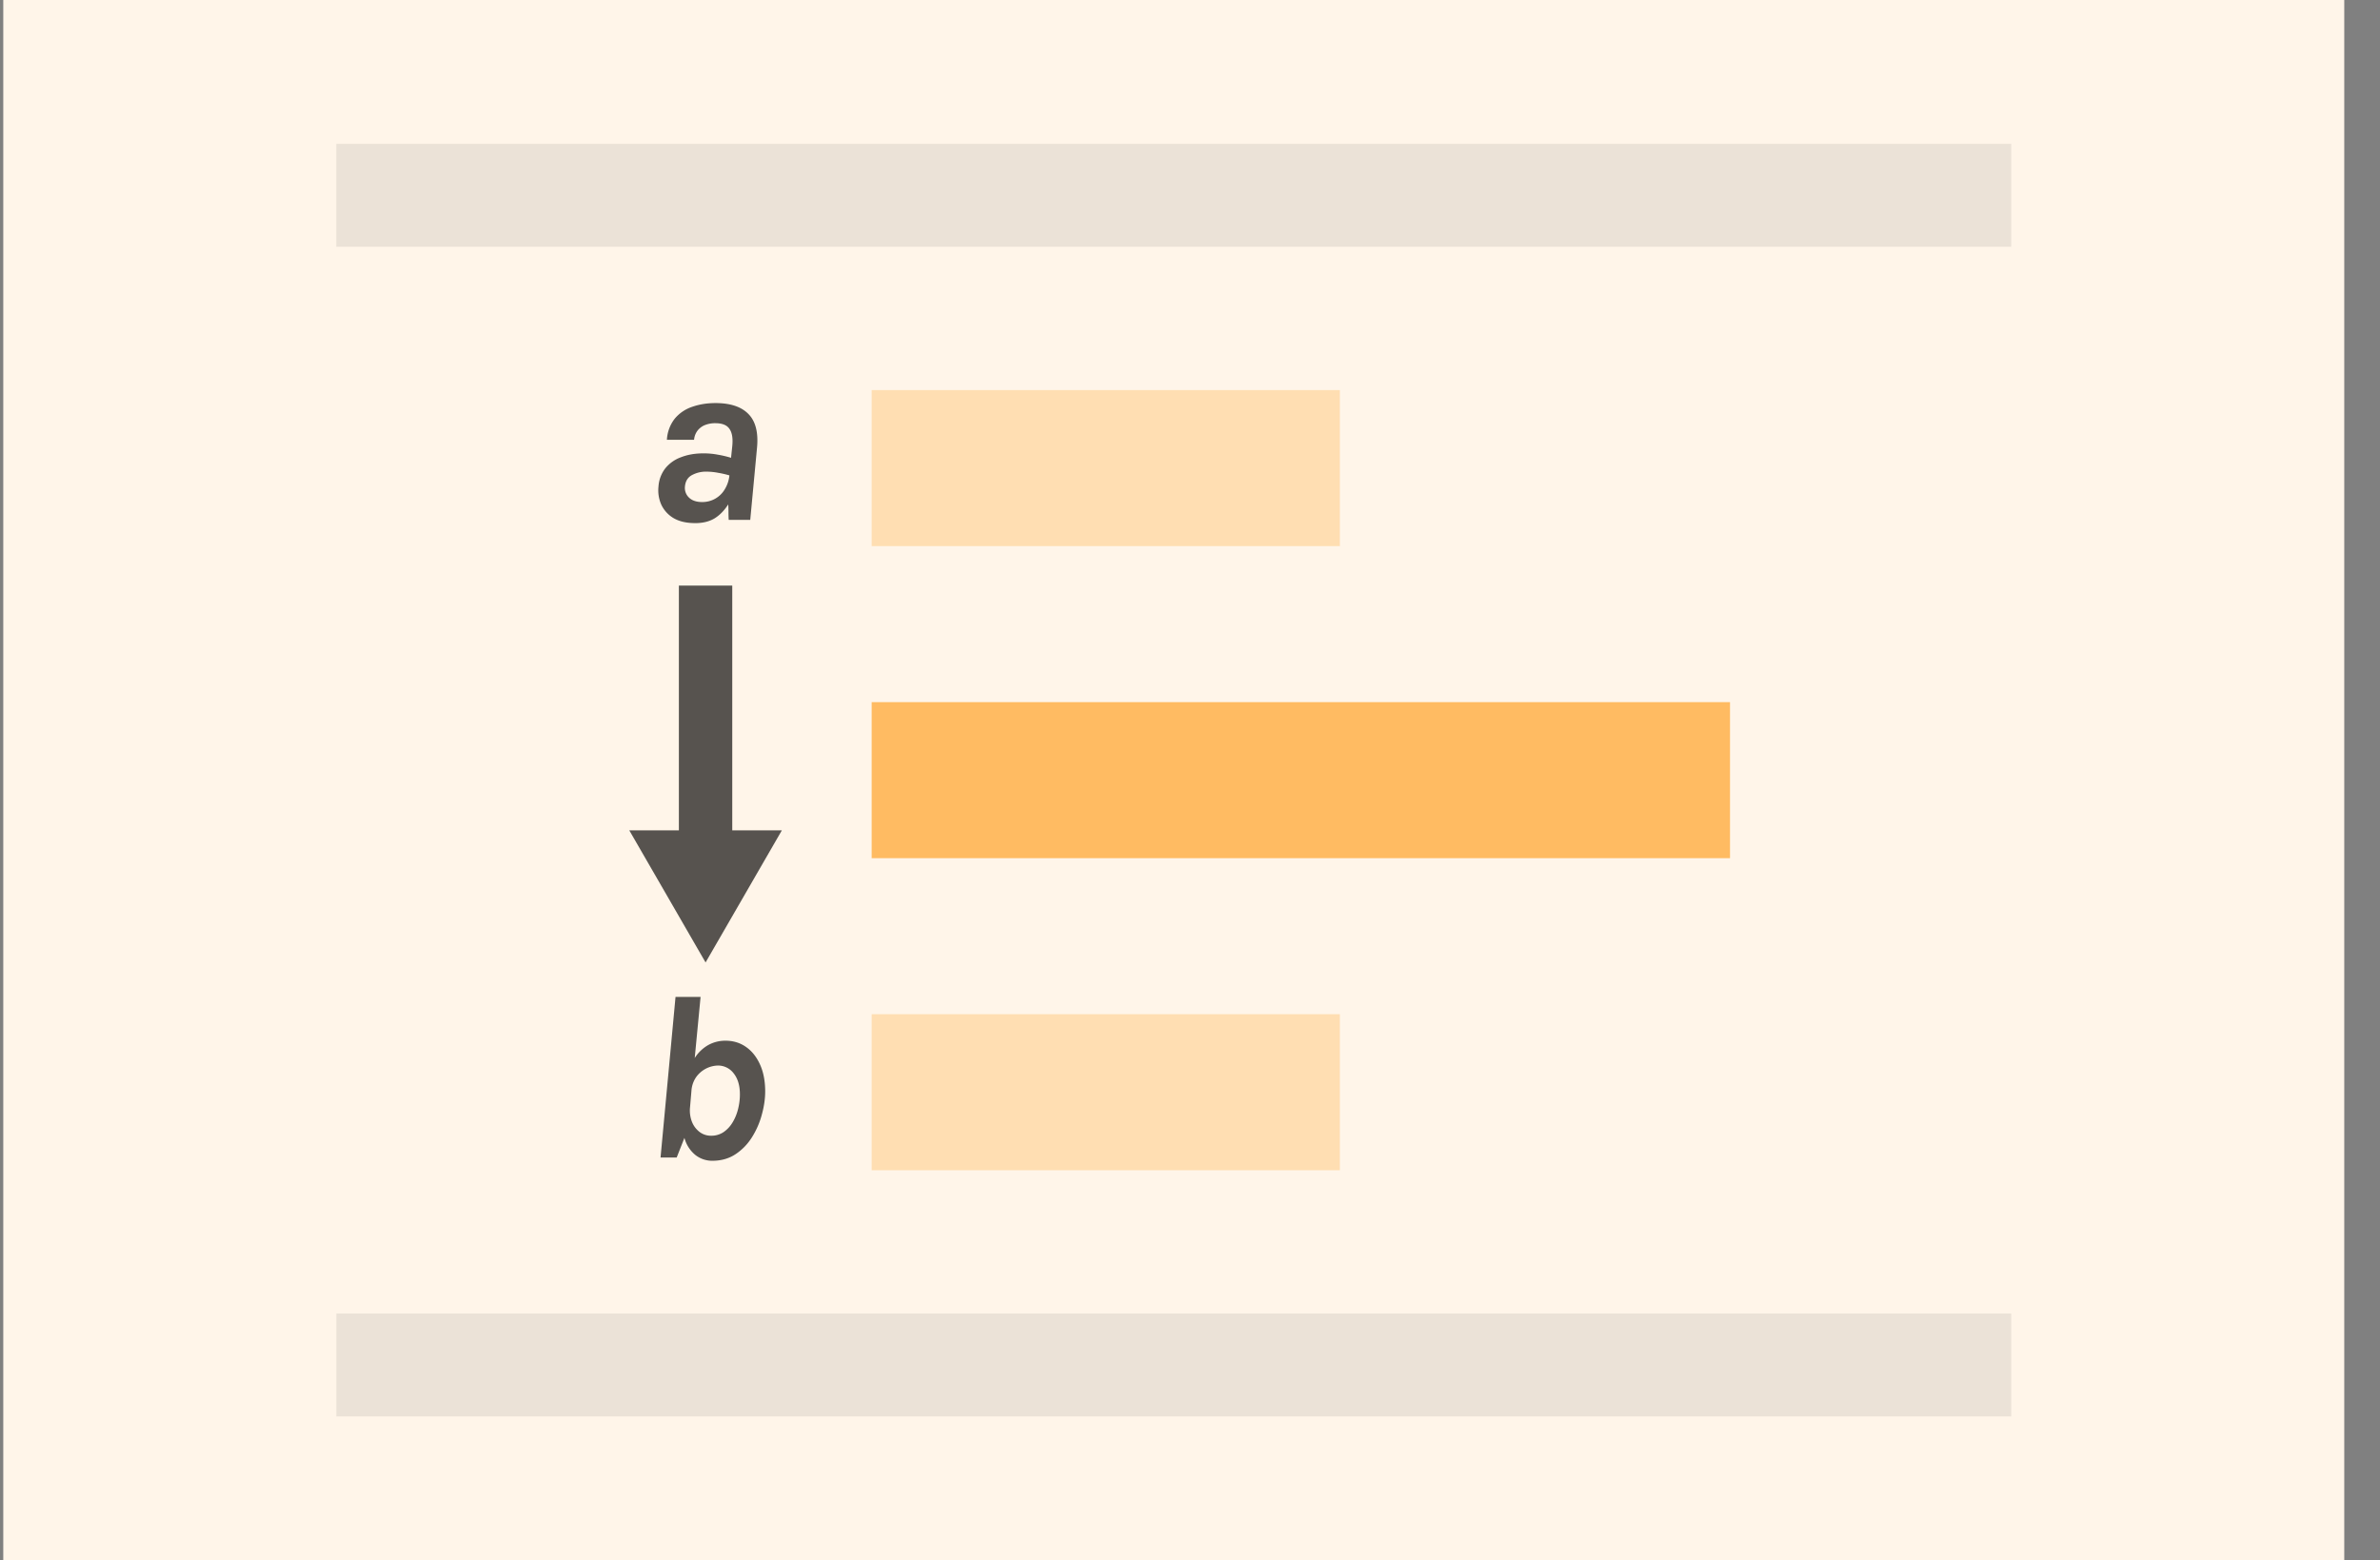 <svg xmlns="http://www.w3.org/2000/svg" viewBox="0 0 61 40" fill="none">
  <rect x="0" y="0" width="61" height="40" fill="#808080" stroke="none"/>
  <path fill="#FFF5E9" d="M.084 0h60v40h-60z" />
  <path fill="#000" fill-opacity=".08" d="M8.62 3.688h42.928v2.638H8.62z" />
  <path
    fill="#57534F"
    d="M17.813 13.41c-.22 0-.403-.042-.55-.128a.791.791 0 0 1-.314-.345.903.903 0 0 1-.072-.462.851.851 0 0 1 .174-.468.916.916 0 0 1 .402-.285c.168-.066.36-.1.579-.1.128 0 .25.012.366.034a2.7 2.7 0 0 1 .339.08l.03-.287c.022-.204-.001-.355-.07-.453-.065-.098-.185-.147-.36-.147a.7.7 0 0 0-.275.05.462.462 0 0 0-.19.148.46.46 0 0 0-.083.228h-.696a.957.957 0 0 1 .204-.546.987.987 0 0 1 .444-.3c.182-.064.38-.096.597-.096.382 0 .664.094.846.282.182.186.255.472.219.858l-.174 1.854h-.552a3.272 3.272 0 0 1-.006-.198c0-.066-.002-.132-.006-.198-.102.158-.22.278-.354.36-.134.08-.3.12-.498.12Zm.18-.54a.663.663 0 0 0 .585-.33.834.834 0 0 0 .117-.353 2.37 2.37 0 0 0-.288-.066 1.574 1.574 0 0 0-.297-.03.755.755 0 0 0-.378.09c-.106.058-.165.156-.177.294a.341.341 0 0 0 .108.285c.08.074.19.11.33.11Z"
  />
  <path
    fill="#57534F"
    stroke="#57534F"
    strokeWidth=".368"
    d="M17.9 22.232v-6.72h.368v6.72z"
  />
  <path
    fill="#57534F"
    d="m18.084 24.673-1.955-3.386h3.91l-1.955 3.386ZM18.259 29.757a.697.697 0 0 1-.435-.147.847.847 0 0 1-.282-.44l-.198.503h-.414l.384-4.116h.642l-.15 1.566a.995.995 0 0 1 .342-.33.9.9 0 0 1 .447-.114c.198 0 .373.053.525.16.152.105.272.256.36.452.088.194.132.424.132.69 0 .184-.028.38-.084.585a2.095 2.095 0 0 1-.25.58c-.111.18-.252.326-.422.44-.17.114-.37.171-.597.171Zm-.036-.642a.558.558 0 0 0 .327-.096.802.802 0 0 0 .23-.252c.063-.106.109-.22.139-.345.03-.124.045-.246.045-.366 0-.226-.053-.406-.16-.54a.5.5 0 0 0-.41-.2.71.71 0 0 0-.552.297.7.7 0 0 0-.12.35l-.036.42a.795.795 0 0 0 .05.378.61.61 0 0 0 .199.261.48.48 0 0 0 .288.093Z"
  />
  <path fill="#FFDEB2" d="M22.341 10h12v4h-12z" />
  <path fill="#FFBB62" d="M22.341 18h22v4h-22z" />
  <path fill="#FFDEB2" d="M22.341 26h12v4h-12z" />
  <path fill="#000" fill-opacity=".08" d="M8.62 33.673h42.928v2.638H8.62z" />
</svg>
